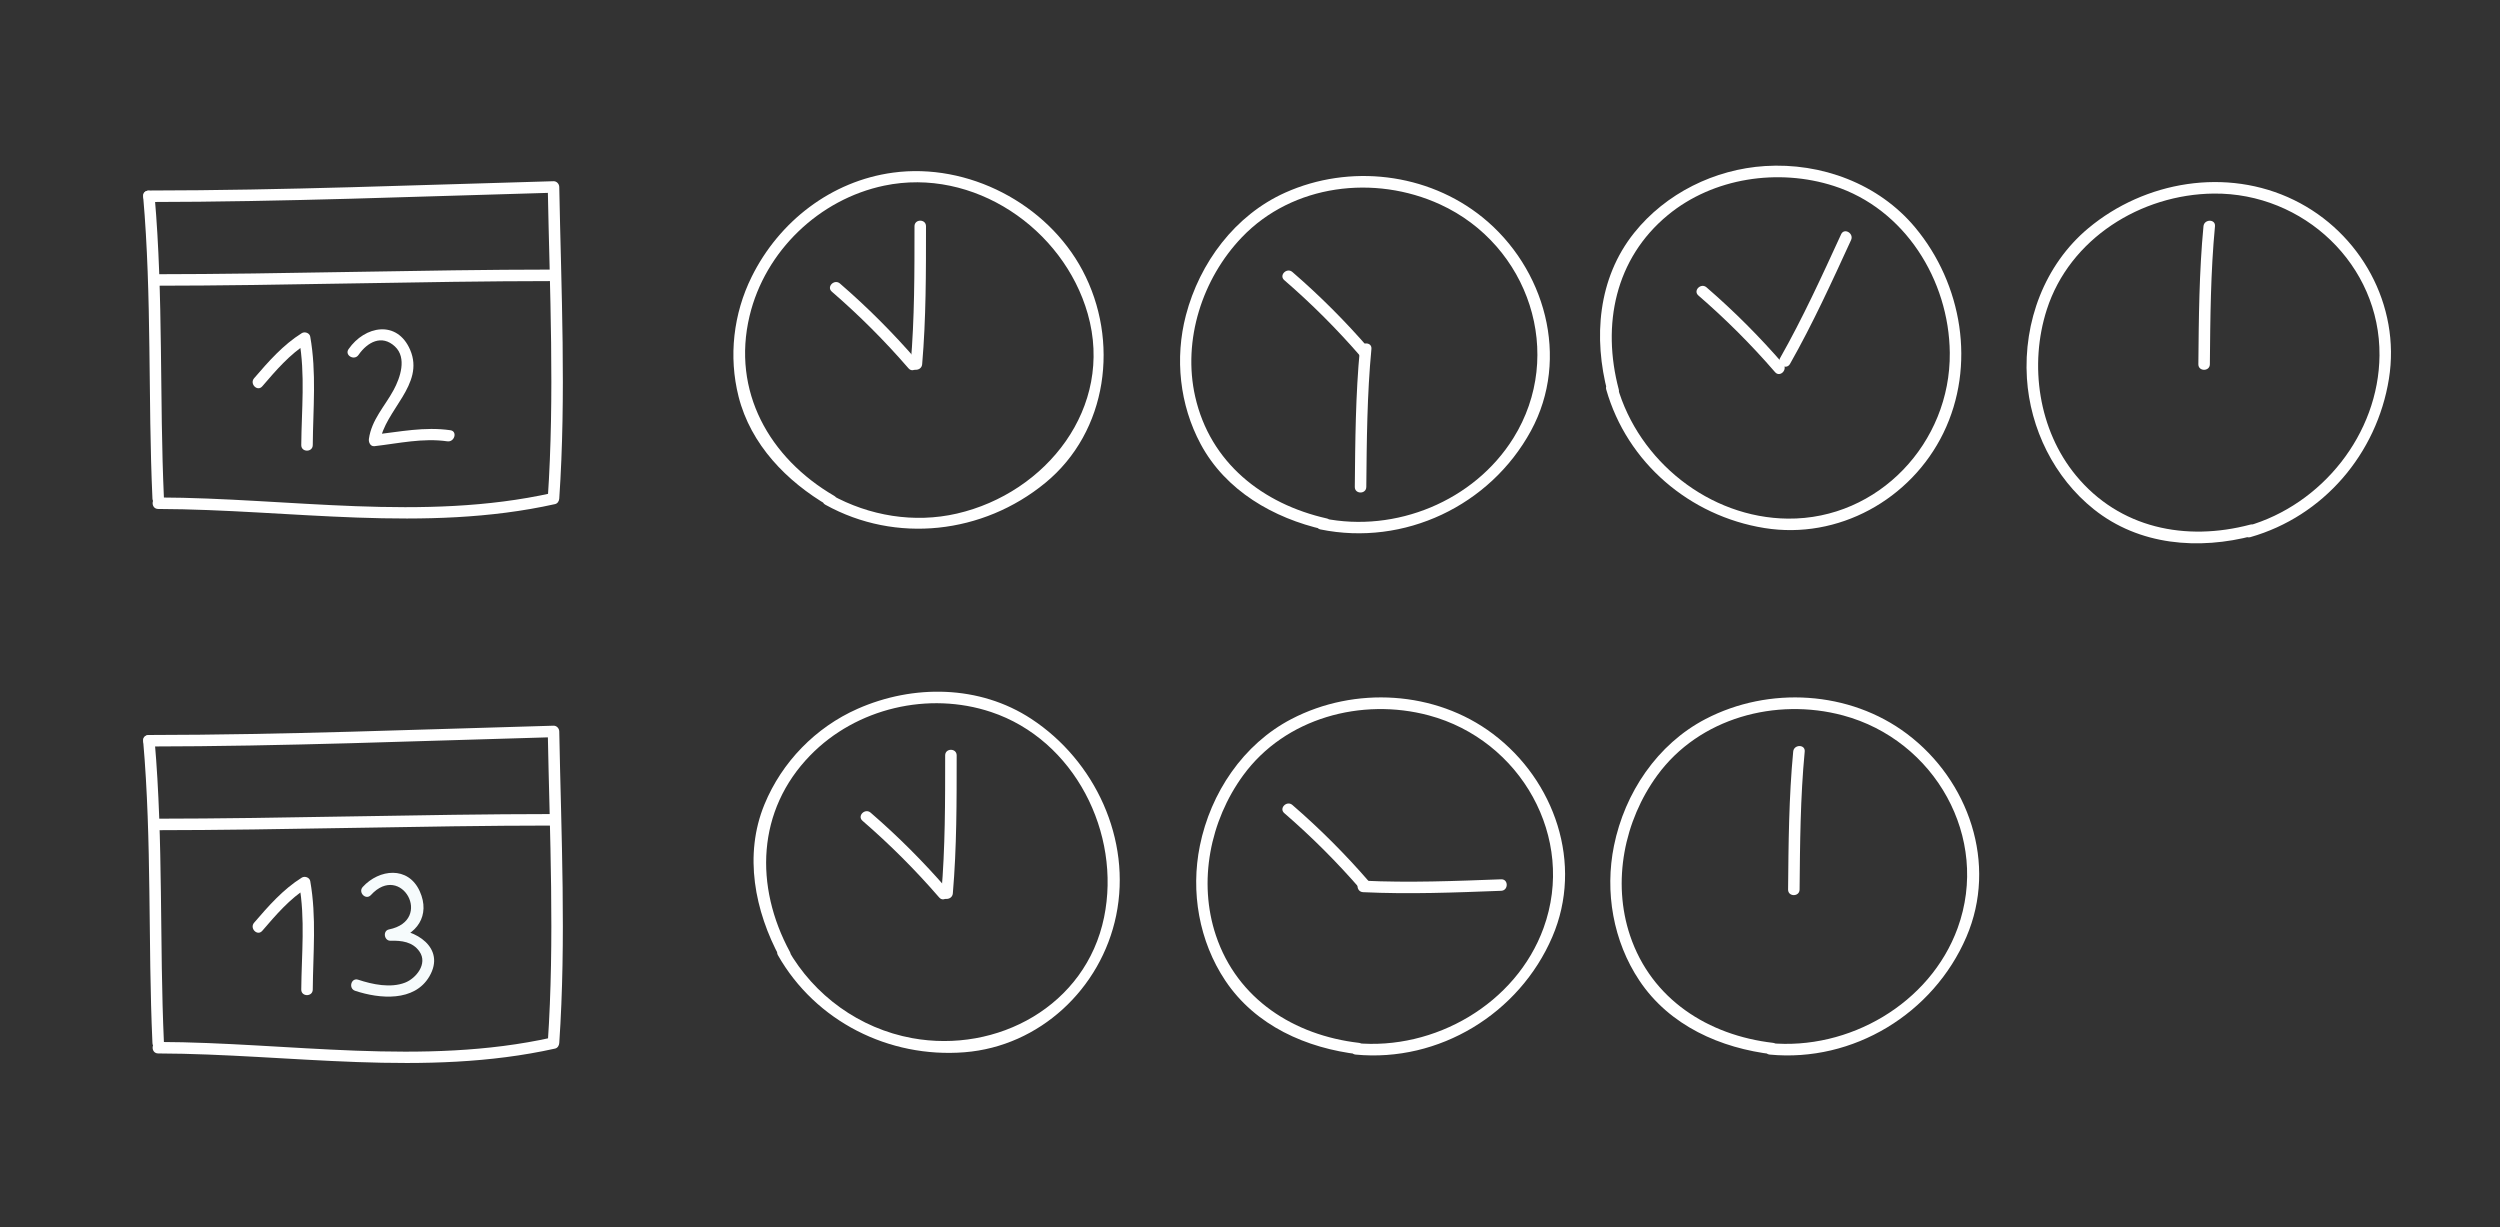 <?xml version="1.0" encoding="iso-8859-1"?>
<!-- Generator: Adobe Illustrator 16.0.0, SVG Export Plug-In . SVG Version: 6.00 Build 0)  -->
<!DOCTYPE svg PUBLIC "-//W3C//DTD SVG 1.1//EN" "http://www.w3.org/Graphics/SVG/1.1/DTD/svg11.dtd">
<svg version="1.1" xmlns="http://www.w3.org/2000/svg" xmlns:xlink="http://www.w3.org/1999/xlink" x="0px" y="0px" width="652px"
	 height="320px" viewBox="0 0 652 320" style="enable-background:new 0 0 652 320;" xml:space="preserve">
<rect x="0" y="0" width="652" height="320" fill="#333333" stroke="none"/>
<g id="Background">
</g>
<g id="Objects">
	<g>
		<g>
			<g>
				<path style="fill:#FFFFFF;" d="M37.33,51.185c2.299,26.228,1.236,52.565,2.427,78.84c0.087,1.926,3.088,1.935,3,0
					c-1.19-26.275-0.128-52.612-2.427-78.84C40.162,49.273,37.161,49.257,37.33,51.185L37.33,51.185z"/>
			</g>
		</g>
		<g>
			<g>
				<path style="fill:#FFFFFF;" d="M38.83,52.685c35.168-0.034,70.371-1.45,105.524-2.426c-0.5-0.5-1-1-1.5-1.5
					c0.507,26.969,1.832,54.337,0,81.266c0.367-0.482,0.734-0.964,1.102-1.446c-33.681,7.507-68.632,1.262-102.699,1.159
					c-1.935-0.006-1.935,2.994,0,3c34.366,0.104,69.518,6.308,103.496-1.267c0.68-0.151,1.058-0.8,1.102-1.446
					c1.832-26.929,0.507-54.297,0-81.266c-0.015-0.8-0.671-1.523-1.5-1.5c-35.153,0.976-70.356,2.392-105.524,2.426
					C36.896,49.687,36.896,52.687,38.83,52.685L38.83,52.685z"/>
			</g>
		</g>
		<g>
			<g>
				<path style="fill:#FFFFFF;" d="M40.043,74.518c34.775-0.022,69.537-1.19,104.312-1.213c1.935-0.001,1.935-3.001,0-3
					c-34.774,0.022-69.536,1.19-104.312,1.213C38.108,71.519,38.108,74.519,40.043,74.518L40.043,74.518z"/>
			</g>
		</g>
		<g>
			<g>
				<path style="fill:#FFFFFF;" d="M68.394,100.763c3.565-4.142,7.15-8.359,11.825-11.288c-0.734-0.299-1.469-0.598-2.203-0.896
					c1.619,9.11,0.628,18.313,0.553,27.499c-0.016,1.935,2.984,1.934,3,0c0.077-9.475,1.01-18.901-0.66-28.296
					c-0.168-0.948-1.435-1.378-2.203-0.896c-4.902,3.072-8.689,7.409-12.433,11.758C65.018,100.1,67.129,102.231,68.394,100.763
					L68.394,100.763z"/>
			</g>
		</g>
		<g>
			<g>
				<path style="fill:#FFFFFF;" d="M93.493,92.575c2.327-3.361,6.077-5.416,9.51-2.209c3.172,2.962,1.37,8.17-0.335,11.326
					c-2.323,4.299-5.752,7.755-6.458,12.772c-0.12,0.854,0.372,2.022,1.446,1.899c6.348-0.731,12.598-2.179,19.009-1.267
					c1.892,0.269,2.706-2.621,0.797-2.893c-6.744-0.959-13.121,0.389-19.806,1.159c0.482,0.633,0.965,1.266,1.446,1.899
					c1.157-8.223,11.786-14.926,7.862-24.035c-3.395-7.877-11.839-6.267-16.062-0.167C89.799,92.656,92.4,94.154,93.493,92.575
					L93.493,92.575z"/>
			</g>
		</g>
	</g>
	<g>
		<g>
			<g>
				<path style="fill:#FFFFFF;" d="M37.33,193.185c2.299,26.228,1.236,52.565,2.427,78.84c0.087,1.926,3.088,1.935,3,0
					c-1.19-26.275-0.128-52.612-2.427-78.84C40.162,191.273,37.161,191.257,37.33,193.185L37.33,193.185z"/>
			</g>
		</g>
		<g>
			<g>
				<path style="fill:#FFFFFF;" d="M38.83,194.685c35.168-0.034,70.371-1.45,105.524-2.426c-0.5-0.5-1-1-1.5-1.5
					c0.507,26.969,1.832,54.337,0,81.266c0.367-0.482,0.734-0.964,1.102-1.446c-33.681,7.507-68.632,1.262-102.699,1.159
					c-1.935-0.006-1.935,2.994,0,3c34.366,0.104,69.518,6.308,103.496-1.267c0.68-0.151,1.058-0.8,1.102-1.446
					c1.832-26.929,0.507-54.297,0-81.266c-0.015-0.8-0.671-1.523-1.5-1.5c-35.153,0.976-70.356,2.392-105.524,2.426
					C36.896,191.687,36.896,194.687,38.83,194.685L38.83,194.685z"/>
			</g>
		</g>
		<g>
			<g>
				<path style="fill:#FFFFFF;" d="M40.043,216.518c34.775-0.022,69.537-1.19,104.312-1.213c1.935-0.001,1.935-3.001,0-3
					c-34.774,0.022-69.536,1.19-104.312,1.213C38.108,213.519,38.108,216.519,40.043,216.518L40.043,216.518z"/>
			</g>
		</g>
		<g>
			<g>
				<path style="fill:#FFFFFF;" d="M68.394,242.763c3.565-4.142,7.15-8.359,11.825-11.288c-0.734-0.299-1.469-0.598-2.203-0.896
					c1.619,9.11,0.628,18.313,0.553,27.499c-0.016,1.935,2.984,1.934,3,0c0.077-9.475,1.01-18.901-0.66-28.296
					c-0.168-0.948-1.435-1.378-2.203-0.896c-4.902,3.072-8.689,7.409-12.433,11.758C65.018,242.1,67.129,244.231,68.394,242.763
					L68.394,242.763z"/>
			</g>
		</g>
		<g>
			<g>
				<path style="fill:#F6FBFC;" d="M96.728,233.433c7.908-8.661,16.437,6.583,4.713,8.965c-1.675,0.34-1.274,2.987,0.398,2.946
					c2.87-0.07,5.78,0.251,7.563,2.821c2.214,3.188-0.901,6.993-3.754,8.103c-3.79,1.475-8.522,0.473-12.229-0.758
					c-1.841-0.612-2.624,2.286-0.797,2.893c6.361,2.113,15.456,2.926,19.357-3.751c4.373-7.484-3.698-12.463-10.142-12.307
					c0.133,0.982,0.266,1.964,0.398,2.946c6.484-1.317,10.08-6.554,7.233-12.853c-3.014-6.67-10.607-5.787-14.864-1.126
					C93.305,232.737,95.421,234.865,96.728,233.433L96.728,233.433z"/>
			</g>
		</g>
	</g>
	<g>
		<g>
			<path style="fill:#FFFFFF;" d="M217.585,129.333c-16.958-9.878-26.787-27.288-22.097-46.934
				c4.044-16.937,18.169-30.452,35.126-33.989c23.232-4.847,46.727,11.148,53.072,33.437c6.967,24.468-10.874,46.738-34.121,52.093
				c-11.145,2.567-22.871,0.611-32.808-4.902c-1.693-0.939-3.205,1.652-1.514,2.591c18.437,10.229,41.126,7.619,57.331-5.662
				c16.419-13.456,19.434-37.191,9.753-55.434c-9.252-17.435-29.87-28.164-49.45-25.505c-16.094,2.186-29.684,12.711-36.839,27.153
				c-4.783,9.654-6.056,20.794-3.422,31.237c3.161,12.531,12.558,22.159,23.454,28.506
				C217.746,132.9,219.256,130.307,217.585,129.333L217.585,129.333z"/>
		</g>
	</g>
	<g>
		<g>
			<path style="fill:#FFFFFF;" d="M216.939,76.061c7.146,6.179,13.82,12.854,20,20c1.268,1.466,3.38-0.666,2.121-2.121
				c-6.18-7.146-12.854-13.821-20-20C217.605,72.681,215.474,74.793,216.939,76.061L216.939,76.061z"/>
		</g>
	</g>
	<g>
		<g>
			<path style="fill:#FFFFFF;" d="M240.5,95c1.025-11.96,0.999-24.004,1-36c0-1.935-3-1.935-3,0c-0.001,11.996,0.025,24.04-1,36
				C237.335,96.929,240.336,96.913,240.5,95L240.5,95z"/>
		</g>
	</g>
	<g>
		<g>
			<path style="fill:#FFFFFF;" d="M346.051,135.217c-16.765-3.783-30.449-14.555-34.346-31.777
				c-3.338-14.753,1.858-30.79,12.198-41.58c13.269-13.846,34.599-16.375,51.666-8.558c23.202,10.626,32.727,39.126,19.112,60.964
				c-10.25,16.443-30.726,24.747-49.508,20.917c-1.888-0.385-2.692,2.506-0.797,2.893c21.826,4.451,44.23-6.15,54.885-25.703
				c10.349-18.992,3.665-42.53-12.622-55.699c-14.375-11.623-34.691-13.951-51.446-6.441c-13.097,5.87-22.324,18.296-25.906,31.975
				c-2.938,11.218-1.639,23.367,3.837,33.592c6.521,12.175,19.009,19.35,32.13,22.31
				C347.138,138.535,347.938,135.643,346.051,135.217L346.051,135.217z"/>
		</g>
	</g>
	<g>
		<g>
			<path style="fill:#FFFFFF;" d="M586.899,136.813c-16.847,4.463-34.124,0.983-45.498-12.816
				c-9.77-11.852-12.232-28.83-7.595-43.257c5.955-18.523,24.549-30.061,43.515-30.257c23.452-0.243,43.478,18.583,43.253,42.221
				c-0.193,20.473-15.029,38.943-34.469,44.485c-1.857,0.529-1.067,3.424,0.797,2.893c19.08-5.44,32.983-21.756,36.127-41.257
				c3.101-19.232-7.41-38.202-24.766-46.667c-17.551-8.562-38.869-4.941-53.623,7.358c-11.443,9.541-16.948,24.473-16.019,39.146
				c0.833,13.146,7.109,25.886,17.424,34.136c11.848,9.475,27.389,10.686,41.65,6.907
				C589.565,139.21,588.771,136.317,586.899,136.813L586.899,136.813z"/>
		</g>
	</g>
	<g>
		<g>
			<path style="fill:#FFFFFF;" d="M206.024,248.283c-9.285-17.125-8.683-36.944,5.298-51.292
				c12.029-12.347,30.896-16.725,47.153-11.299c21.763,7.263,33.978,31.62,29.465,53.552c-4.753,23.1-27.884,35.56-50.059,31.5
				c-13.697-2.509-25.56-11.083-32.41-23.143c-0.955-1.682-3.547-0.171-2.59,1.514c9.804,17.26,28.972,26.874,48.661,25.316
				c19.626-1.553,35.628-16.591,39.556-35.679c4.074-19.801-5.487-40.335-22.126-51.264c-13.514-8.876-30.808-9.039-45.312-2.631
				c-10.952,4.839-19.743,13.884-24.286,24.928c-5.434,13.206-2.544,27.834,4.06,40.013
				C204.356,251.498,206.947,249.984,206.024,248.283L206.024,248.283z"/>
		</g>
	</g>
	<g>
		<g>
			<path style="fill:#FFFFFF;" d="M354.426,271.977c-16.947-1.961-31.746-11.389-37.314-28c-4.705-14.039-1.524-29.944,7.104-41.765
				c10.949-15,30.923-20.328,48.434-15.636c23.916,6.408,38.465,31.892,29.912,55.442c-7.188,19.792-28.472,31.977-49.012,30.018
				c-1.926-0.184-1.908,2.818,0,3c21.763,2.076,42.67-10.649,51.287-30.685c8.2-19.069,0.631-40.83-15.492-52.963
				c-14.999-11.287-36.039-12.447-52.521-3.876c-12.627,6.566-21.1,19.29-23.897,33.048c-2.449,12.039-0.215,24.922,6.622,35.168
				c7.865,11.788,21.178,17.664,34.879,19.249C356.346,275.199,356.324,272.196,354.426,271.977L354.426,271.977z"/>
		</g>
	</g>
	<g>
		<g>
			<path style="fill:#FFFFFF;" d="M462.426,271.977c-16.947-1.961-31.746-11.389-37.314-28c-4.705-14.039-1.524-29.944,7.104-41.765
				c10.949-15,30.923-20.328,48.434-15.636c23.916,6.408,38.465,31.892,29.912,55.442c-7.188,19.792-28.472,31.977-49.012,30.018
				c-1.926-0.184-1.908,2.818,0,3c21.763,2.076,42.67-10.649,51.287-30.685c8.2-19.069,0.631-40.83-15.492-52.963
				c-14.999-11.287-36.039-12.447-52.521-3.876c-12.627,6.566-21.1,19.29-23.897,33.048c-2.449,12.039-0.215,24.922,6.622,35.168
				c7.865,11.788,21.178,17.664,34.879,19.249C464.346,275.199,464.324,272.196,462.426,271.977L462.426,271.977z"/>
		</g>
	</g>
	<g>
		<g>
			<path style="fill:#FFFFFF;" d="M422.175,101.582c-4.464-16.846-0.983-34.124,12.815-45.498
				c11.853-9.77,28.83-12.232,43.257-7.594c18.522,5.955,30.061,24.548,30.258,43.515c0.243,23.451-18.583,43.477-42.221,43.253
				c-20.472-0.194-38.942-15.03-44.485-34.469c-0.529-1.857-3.424-1.067-2.893,0.798c5.439,19.08,21.757,32.982,41.257,36.126
				c19.232,3.1,38.201-7.412,46.667-24.766c8.561-17.551,4.94-38.87-7.359-53.623c-9.54-11.444-24.473-16.948-39.146-16.019
				c-13.146,0.833-25.887,7.109-34.136,17.424c-9.475,11.847-10.687,27.388-6.907,41.651
				C419.777,104.248,422.671,103.455,422.175,101.582L422.175,101.582z"/>
		</g>
	</g>
	<g>
		<g>
			<path style="fill:#FFFFFF;" d="M334.939,73.061c7.146,6.179,13.82,12.854,20,20c1.268,1.466,3.38-0.666,2.121-2.121
				c-6.18-7.146-12.854-13.821-20-20C335.605,69.681,333.474,71.793,334.939,73.061L334.939,73.061z"/>
		</g>
	</g>
	<g>
		<g>
			<path style="fill:#FFFFFF;" d="M354.667,91.006c-1.137,11.95-1.223,23.994-1.335,35.989c-0.018,1.935,2.982,1.934,3,0
				c0.112-11.995,0.198-24.039,1.335-35.989C357.85,89.08,354.849,89.098,354.667,91.006L354.667,91.006z"/>
		</g>
	</g>
	<g>
		<g>
			<path style="fill:#FFFFFF;" d="M574.667,59.006c-1.137,11.95-1.223,23.994-1.335,35.989c-0.018,1.935,2.982,1.934,3,0
				c0.112-11.995,0.198-24.039,1.335-35.989C577.85,57.08,574.849,57.098,574.667,59.006L574.667,59.006z"/>
		</g>
	</g>
	<g>
		<g>
			<path style="fill:#FFFFFF;" d="M467.667,196.006c-1.137,11.95-1.223,23.994-1.335,35.989c-0.018,1.936,2.982,1.934,3,0
				c0.112-11.995,0.198-24.039,1.335-35.989C470.85,194.08,467.849,194.098,467.667,196.006L467.667,196.006z"/>
		</g>
	</g>
	<g>
		<g>
			<path style="fill:#FFFFFF;" d="M442.939,77.061c7.146,6.179,13.82,12.854,20,20c1.268,1.466,3.38-0.666,2.121-2.121
				c-6.18-7.146-12.854-13.821-20-20C443.605,73.681,441.474,75.793,442.939,77.061L442.939,77.061z"/>
		</g>
	</g>
	<g>
		<g>
			<path style="fill:#FFFFFF;" d="M466.832,94.908c5.922-10.443,10.922-21.4,15.926-32.302c0.801-1.745-1.784-3.271-2.59-1.515
				c-5.005,10.902-10.005,21.859-15.926,32.302C463.286,95.079,465.879,96.59,466.832,94.908L466.832,94.908z"/>
		</g>
	</g>
	<g>
		<g>
			<path style="fill:#FFFFFF;" d="M224.939,214.061c7.146,6.179,13.82,12.854,20,20c1.268,1.466,3.38-0.666,2.121-2.121
				c-6.18-7.146-12.854-13.821-20-20C225.605,210.681,223.474,212.793,224.939,214.061L224.939,214.061z"/>
		</g>
	</g>
	<g>
		<g>
			<path style="fill:#FFFFFF;" d="M248.5,233c1.025-11.96,0.999-24.004,1-36c0-1.935-3-1.935-3,0c-0.001,11.996,0.025,24.04-1,36
				C245.335,234.929,248.336,234.913,248.5,233L248.5,233z"/>
		</g>
	</g>
	<g>
		<g>
			<path style="fill:#FFFFFF;" d="M334.939,212.061c7.146,6.179,13.82,12.854,20,20c1.268,1.466,3.38-0.666,2.121-2.121
				c-6.18-7.146-12.854-13.821-20-20C335.605,208.681,333.474,210.793,334.939,212.061L334.939,212.061z"/>
		</g>
	</g>
	<g>
		<g>
			<path style="fill:#FFFFFF;" d="M355.494,232.68c11.99,0.573,24.024,0.093,36.012-0.36c1.928-0.073,1.936-3.073,0-3
				c-11.987,0.453-24.021,0.933-36.012,0.36C353.56,229.587,353.568,232.587,355.494,232.68L355.494,232.68z"/>
		</g>
	</g>
</g>
</svg>
